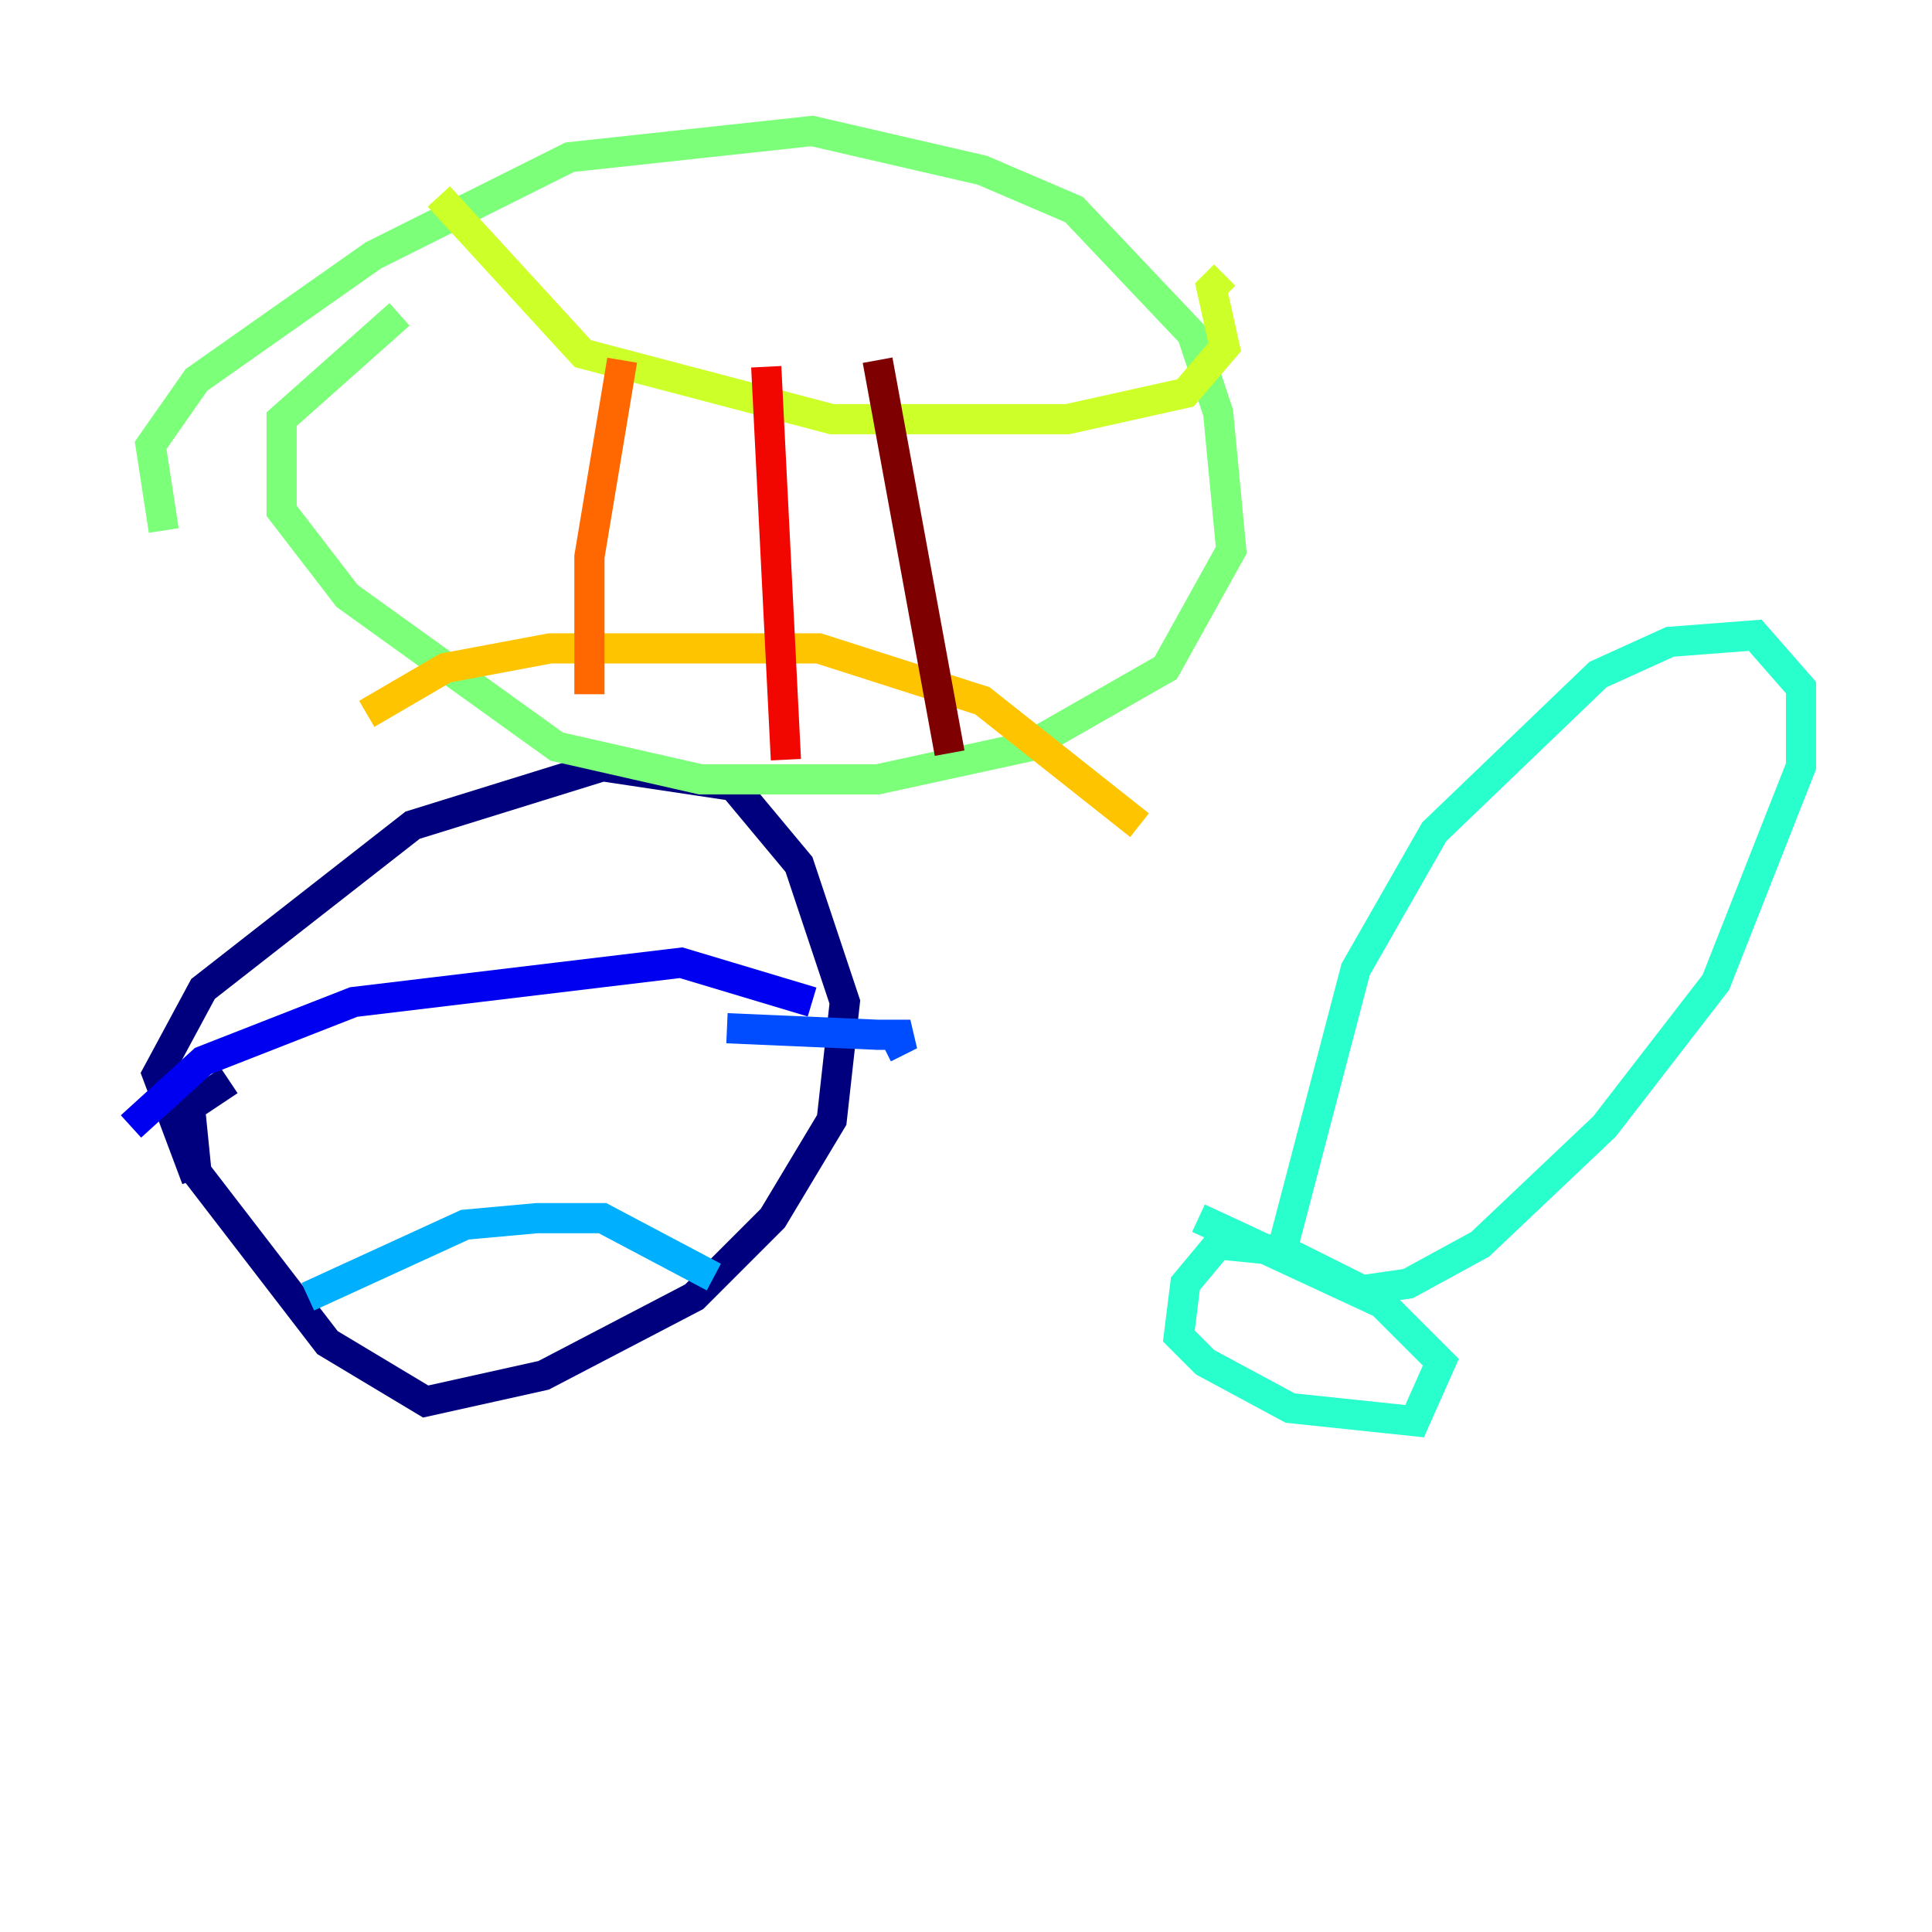 <?xml version="1.0" encoding="utf-8" ?>
<svg baseProfile="tiny" height="128" version="1.2" viewBox="0,0,128,128" width="128" xmlns="http://www.w3.org/2000/svg" xmlns:ev="http://www.w3.org/2001/xml-events" xmlns:xlink="http://www.w3.org/1999/xlink"><defs /><polyline fill="none" points="13.017,78.102 10.414,71.159 13.451,65.519 27.336,54.671 39.919,50.766 48.597,52.068 52.936,57.275 55.973,66.386 55.105,74.197 51.2,80.705 45.993,85.912 36.014,91.119 28.203,92.854 21.695,88.949 13.017,77.668 12.583,73.329 15.186,71.593" stroke="#00007f" stroke-width="2" /><polyline fill="none" points="8.678,74.63 13.451,70.291 23.43,66.386 45.125,63.783 53.803,66.386" stroke="#0000f1" stroke-width="2" /><polyline fill="none" points="48.163,68.122 58.142,68.556 60.312,68.556 58.576,69.424" stroke="#004cff" stroke-width="2" /><polyline fill="none" points="20.393,85.912 30.807,81.139 35.58,80.705 39.919,80.705 47.295,84.61" stroke="#00b0ff" stroke-width="2" /><polyline fill="none" points="85.044,82.441 89.817,64.217 95.024,55.105 105.871,44.691 110.644,42.522 116.285,42.088 119.322,45.559 119.322,50.766 113.681,65.085 106.305,74.63 98.061,82.441 93.288,85.044 90.251,85.478 85.044,82.875 80.705,82.441 78.536,85.044 78.102,88.515 79.837,90.251 85.478,93.288 93.722,94.156 95.458,90.251 91.552,86.346 79.403,80.705" stroke="#29ffcd" stroke-width="2" /><polyline fill="none" points="10.848,35.146 9.98,29.505 13.017,25.166 24.732,16.922 37.749,10.414 53.803,8.678 65.085,11.281 71.159,13.885 78.969,22.129 80.705,27.336 81.573,36.447 77.234,44.258 68.122,49.464 58.142,51.634 46.427,51.634 36.881,49.464 22.997,39.485 18.658,33.844 18.658,27.77 26.468,20.827" stroke="#7cff79" stroke-width="2" /><polyline fill="none" points="29.071,13.017 38.617,23.43 55.105,27.77 70.725,27.77 78.536,26.034 81.139,22.997 80.271,19.091 81.139,18.224" stroke="#cdff29" stroke-width="2" /><polyline fill="none" points="24.298,47.295 29.505,44.258 36.447,42.956 54.237,42.956 65.085,46.427 75.498,54.671" stroke="#ffc400" stroke-width="2" /><polyline fill="none" points="41.22,23.864 39.051,36.881 39.051,45.993" stroke="#ff6700" stroke-width="2" /><polyline fill="none" points="50.766,24.298 52.068,50.332" stroke="#f10700" stroke-width="2" /><polyline fill="none" points="58.142,23.864 62.915,49.898" stroke="#7f0000" stroke-width="2" /></svg>